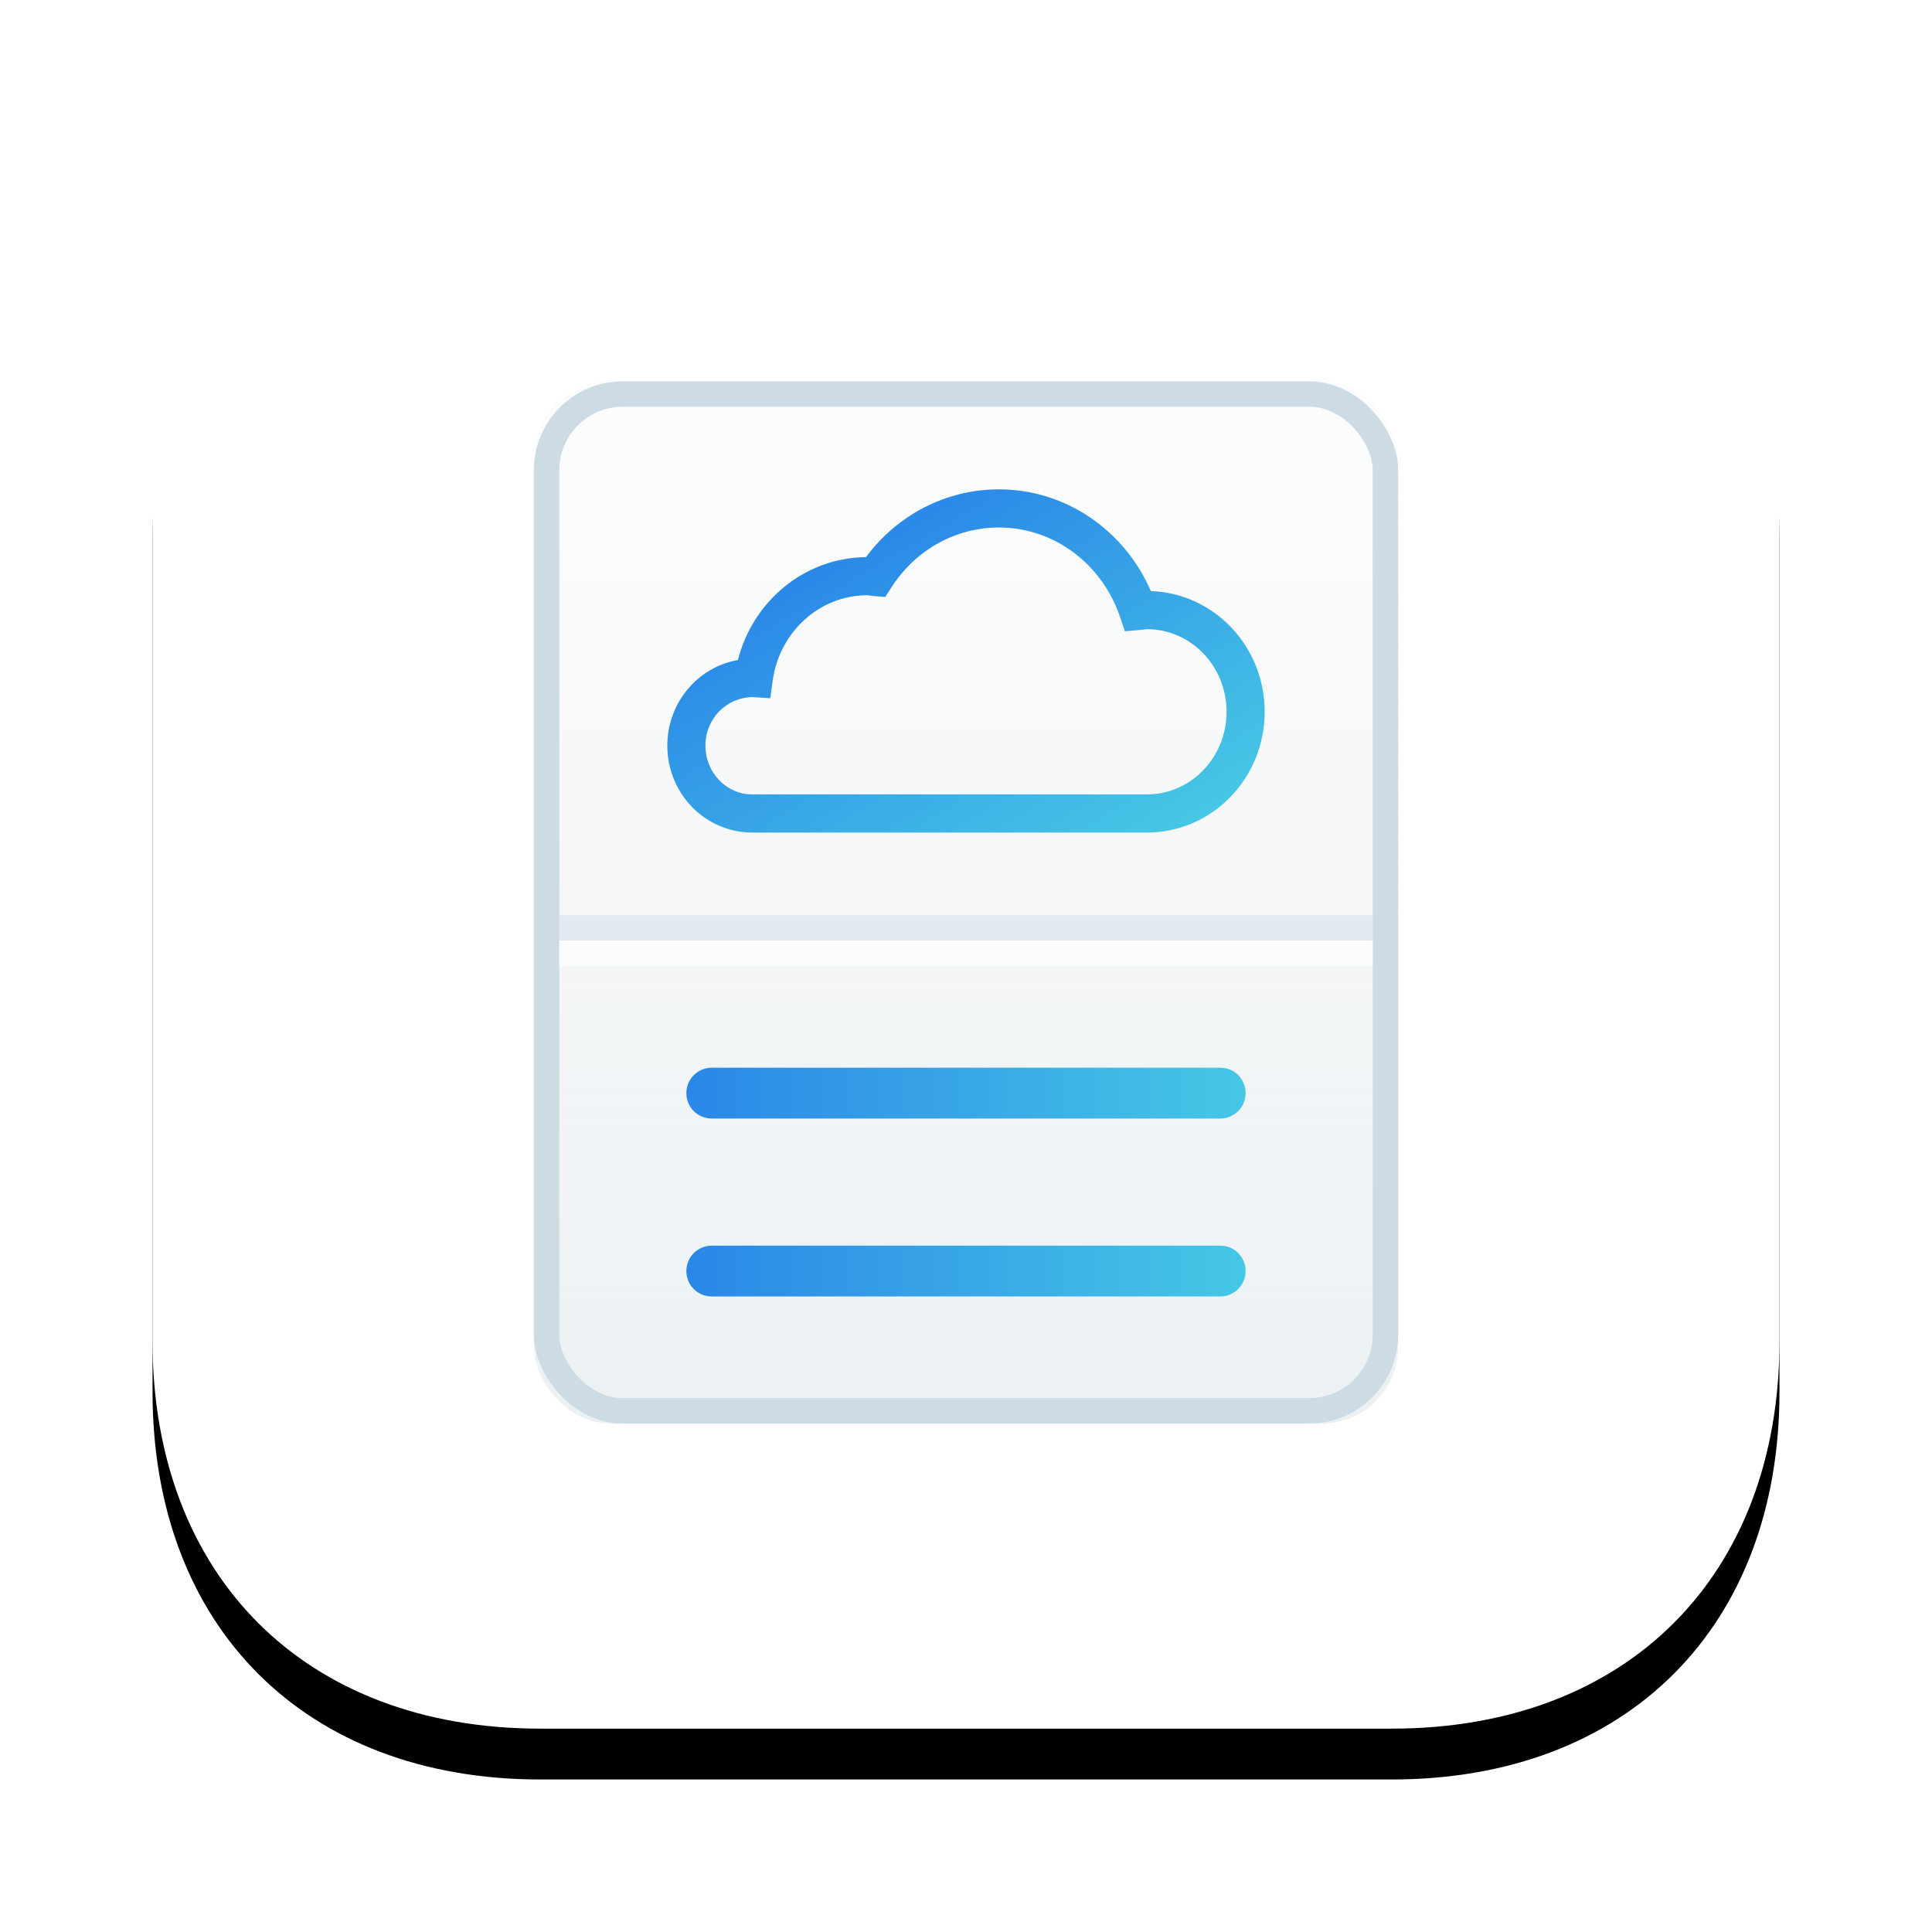 <?xml version="1.0" encoding="UTF-8"?>
<svg width="76px" height="76px" viewBox="0 0 76 76" version="1.1" xmlns="http://www.w3.org/2000/svg" xmlns:xlink="http://www.w3.org/1999/xlink">
    <!-- Generator: Sketch 43.2 (39069) - http://www.bohemiancoding.com/sketch -->
    <title>webdav.icon</title>
    <desc>Created with Sketch.</desc>
    <defs>
        <path d="M48.75,1.0909148e-15 C58,1.0909148e-15 64,6 64,15.25 L64,48.75 C64,58 58,64 48.75,64 L15.25,64 C6,64 7.10542736e-15,58 7.10542736e-15,48.75 L7.10542736e-15,15.25 C7.10542736e-15,6 6,1.0909148e-15 15.25,1.0909148e-15 L48.75,1.0909148e-15 Z" id="path-1"></path>
        <filter x="-15.6%" y="-12.5%" width="131.2%" height="131.2%" filterUnits="objectBoundingBox" id="filter-2">
            <feOffset dx="0" dy="2" in="SourceAlpha" result="shadowOffsetOuter1"></feOffset>
            <feGaussianBlur stdDeviation="3" in="shadowOffsetOuter1" result="shadowBlurOuter1"></feGaussianBlur>
            <feColorMatrix values="0 0 0 0 0.502   0 0 0 0 0.557   0 0 0 0 0.584  0 0 0 0.16 0" type="matrix" in="shadowBlurOuter1"></feColorMatrix>
        </filter>
        <linearGradient x1="50%" y1="0%" x2="50%" y2="100%" id="linearGradient-3">
            <stop stop-color="#FFFFFF" offset="0%"></stop>
            <stop stop-color="#FFFFFF" offset="100%"></stop>
        </linearGradient>
        <linearGradient x1="50%" y1="-25.76%" x2="50%" y2="100%" id="linearGradient-4">
            <stop stop-color="#F2F2F2" stop-opacity="0" offset="0%"></stop>
            <stop stop-color="#EBF1F3" offset="100%"></stop>
        </linearGradient>
        <rect id="path-5" x="0" y="0" width="34" height="41" rx="3"></rect>
        <linearGradient x1="0%" y1="50%" x2="100%" y2="50%" id="linearGradient-6">
            <stop stop-color="#2A87E7" offset="0%"></stop>
            <stop stop-color="#46C7E5" offset="100%"></stop>
        </linearGradient>
        <linearGradient x1="22.842%" y1="22.376%" x2="93.27%" y2="91.544%" id="linearGradient-7">
            <stop stop-color="#2A87E7" offset="0%"></stop>
            <stop stop-color="#46C7E5" offset="100%"></stop>
        </linearGradient>
    </defs>
    <g id="Page-1" stroke="none" stroke-width="1" fill="none" fill-rule="evenodd">
        <g id="utility" transform="translate(-234, -2787)">
            <g id="webdav_box" transform="translate(192, 2727)">
                <g id="webdav.icon" transform="translate(48, 64)">
                    <g id="bg">
                        <use fill="black" fill-opacity="1" filter="url(#filter-2)" xlink:href="#path-1"></use>
                        <use fill="#FFFFFF" fill-rule="evenodd" xlink:href="#path-1"></use>
                    </g>
                    <g id="Page-1" transform="translate(15, 11)">
                        <rect id="Rectangle-6" fill="url(#linearGradient-3)" x="1" y="1" width="32" height="40"></rect>
                        <rect id="Rectangle-8" fill="#A3C0D4" opacity="0.55" x="1" y="21" width="32" height="1"></rect>
                        <g id="Rectangle-7">
                            <use fill="url(#linearGradient-4)" fill-rule="evenodd" xlink:href="#path-5"></use>
                            <rect stroke="#CDDBE5" stroke-width="1" x="0.5" y="0.5" width="33" height="40" rx="3"></rect>
                        </g>
                        <rect id="Rectangle-9" fill="#FFFFFF" opacity="0.593" x="1" y="22" width="32" height="1"></rect>
                        <path d="M6,28 C6,28.552 6.439,29 7.002,29 L26.998,29 C27.551,29 28,28.556 28,28 L28,28 C28,27.448 27.561,27 26.998,27 L7.002,27 C6.449,27 6,27.444 6,28 L6,28 Z" id="Fill-2" fill="url(#linearGradient-6)"></path>
                        <path d="M6,35 C6,35.552 6.439,36 7.002,36 L26.998,36 C27.551,36 28,35.556 28,35 L28,35 C28,34.448 27.561,34 26.998,34 L7.002,34 C6.449,34 6,34.444 6,35 L6,35 Z" id="Fill-2" fill="url(#linearGradient-6)"></path>
                        <path d="M28.75,12.999 C28.75,15.618 26.682,17.75 24.118,17.75 L8.589,17.75 C6.74,17.75 5.25,16.215 5.25,14.333 C5.25,12.645 6.447,11.238 8.028,10.964 C8.618,8.635 10.656,6.94 13.066,6.916 C14.295,5.256 16.21,4.25 18.295,4.25 C20.92,4.25 23.232,5.853 24.273,8.252 C26.765,8.336 28.75,10.434 28.75,12.999 Z M8.509,12.411 C8.51,12.411 8.513,12.412 8.517,12.412 C8.514,12.412 8.512,12.411 8.509,12.411 Z M6.75,14.333 C6.75,15.396 7.579,16.25 8.589,16.25 L24.118,16.25 C25.843,16.25 27.25,14.8 27.25,12.999 C27.25,11.2 25.843,9.75 24.118,9.75 C24.103,9.75 24.078,9.752 24.005,9.762 C23.922,9.773 23.885,9.778 23.836,9.782 L23.25,9.832 L23.061,9.275 C22.352,7.175 20.456,5.75 18.295,5.75 C16.577,5.75 15.005,6.643 14.067,8.104 L13.824,8.483 L13.376,8.447 C13.326,8.443 13.289,8.438 13.224,8.429 C13.143,8.417 13.125,8.415 13.118,8.415 C11.244,8.415 9.662,9.852 9.395,11.776 L9.3,12.466 L8.604,12.422 C7.557,12.438 6.75,13.282 6.75,14.333 Z M8.589,12.416 C8.54,12.414 8.525,12.413 8.517,12.412 C8.528,12.414 8.535,12.415 8.551,12.417 C8.564,12.416 8.576,12.416 8.589,12.416 Z" id="Stroke-4" fill="url(#linearGradient-7)" fill-rule="nonzero"></path>
                    </g>
                </g>
            </g>
        </g>
    </g>
</svg>